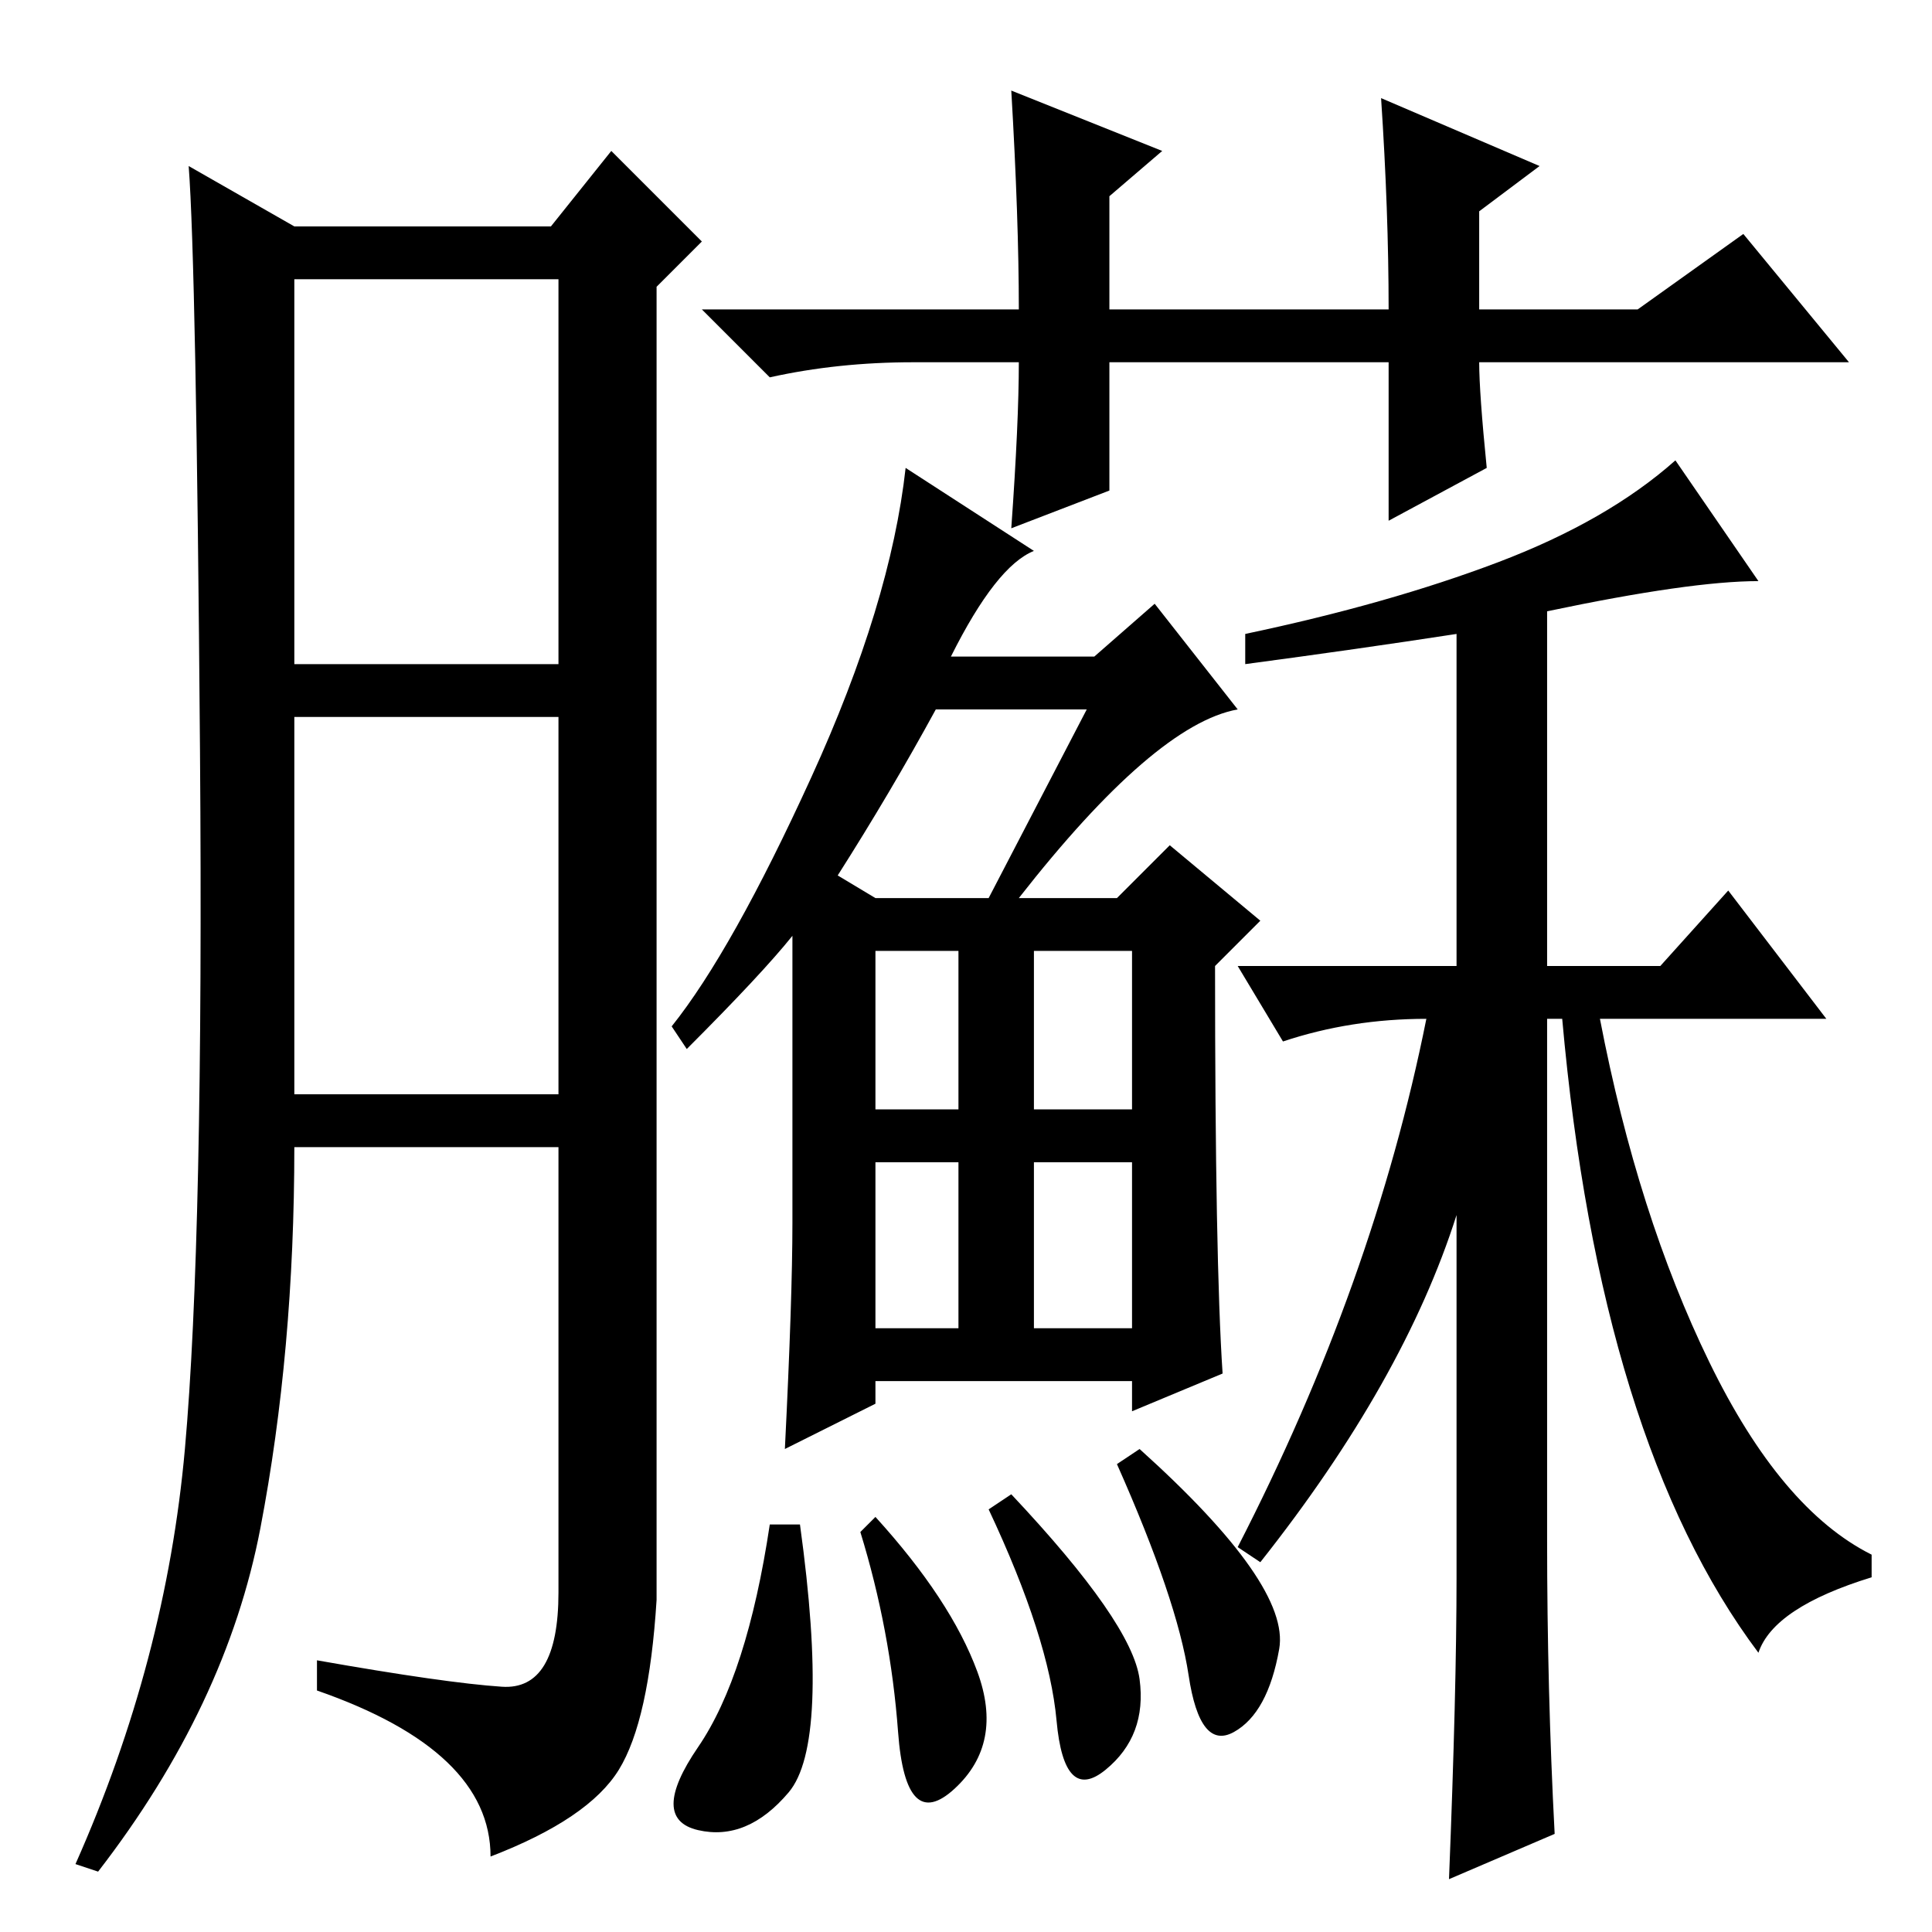 <?xml version="1.0" standalone="no"?>
<!DOCTYPE svg PUBLIC "-//W3C//DTD SVG 1.1//EN" "http://www.w3.org/Graphics/SVG/1.1/DTD/svg11.dtd" >
<svg xmlns="http://www.w3.org/2000/svg" xmlns:xlink="http://www.w3.org/1999/xlink" version="1.1" viewBox="0 -36 256 256">
  <g transform="matrix(1 0 0 -1 0 220)">
   <path fill="currentColor"
d="M66.5 32.5q7.5 -0.5 7.5 12.5v59h-35q0 -27 -4.5 -50.5t-21.5 -45.5l-3 1q12 27 14.5 55t2 92.5t-1.5 77.5l14 -8h34l8 10l12 -12l-6 -6v-174q-1 -16 -5 -22.5t-17 -11.5q0 14 -23 22v4q17 -3 24.5 -3.5zM39 168h35v51h-35v-51zM39 111h35v50h-35v-50zM135 208h-14
q-10 0 -19 -2l-9 9h42q0 12 -1 29l20 -8l-7 -6v-15h37q0 13 -1 28l21 -9l-8 -6v-13h21l14 10l14 -17h-49q0 -4 1 -14l-13 -7v21h-37v-17l-13 -5q1 14 1 22zM162 74l-12 -5v4h-34v-3l-12 -6q1 20 1 30v38q-4 -5 -14 -15l-2 3q8 10 18.5 33t12.5 41l17 -11q-5 -2 -11 -14h19
l8 7l11 -14q-11 -2 -29 -25h13l7 7l12 -10l-6 -6q0 -39 1 -54zM116 109h11v21h-11v-21zM137 109h13v21h-13v-21zM116 80h11v22h-11v-22zM137 80h13v22h-13v-22zM111 140l5 -3h15l13 25h-20q-6 -11 -13 -22zM106 54q4 -29 -1.5 -35.5t-12 -5t0 11t9.5 29.5h4zM116 55
q10 -11 13.5 -20.5t-3 -15.5t-7.5 7.5t-5 26.5zM134 58q16 -17 17 -24.5t-4.5 -12t-6.5 6.5t-9 28zM151 64q20 -18 18.5 -26.5t-6 -11t-6 7.5t-9.5 28zM205 175v-47h15l9 10l13 -17h-30q5 -26 14.5 -45.5t21.5 -25.5v-3q-13 -4 -15 -10q-21 28 -26 84h-2v-69q0 -20 1 -39
l-14 -6q1 25 1 40v48q-7 -22 -26 -46l-3 2q18 35 25 70q-10 0 -19 -3l-6 10h29v44q-13 -2 -28 -4v4q19 4 33.5 9.5t23.5 13.5l11 -16q-9 0 -28 -4z" />
  </g>

</svg>

